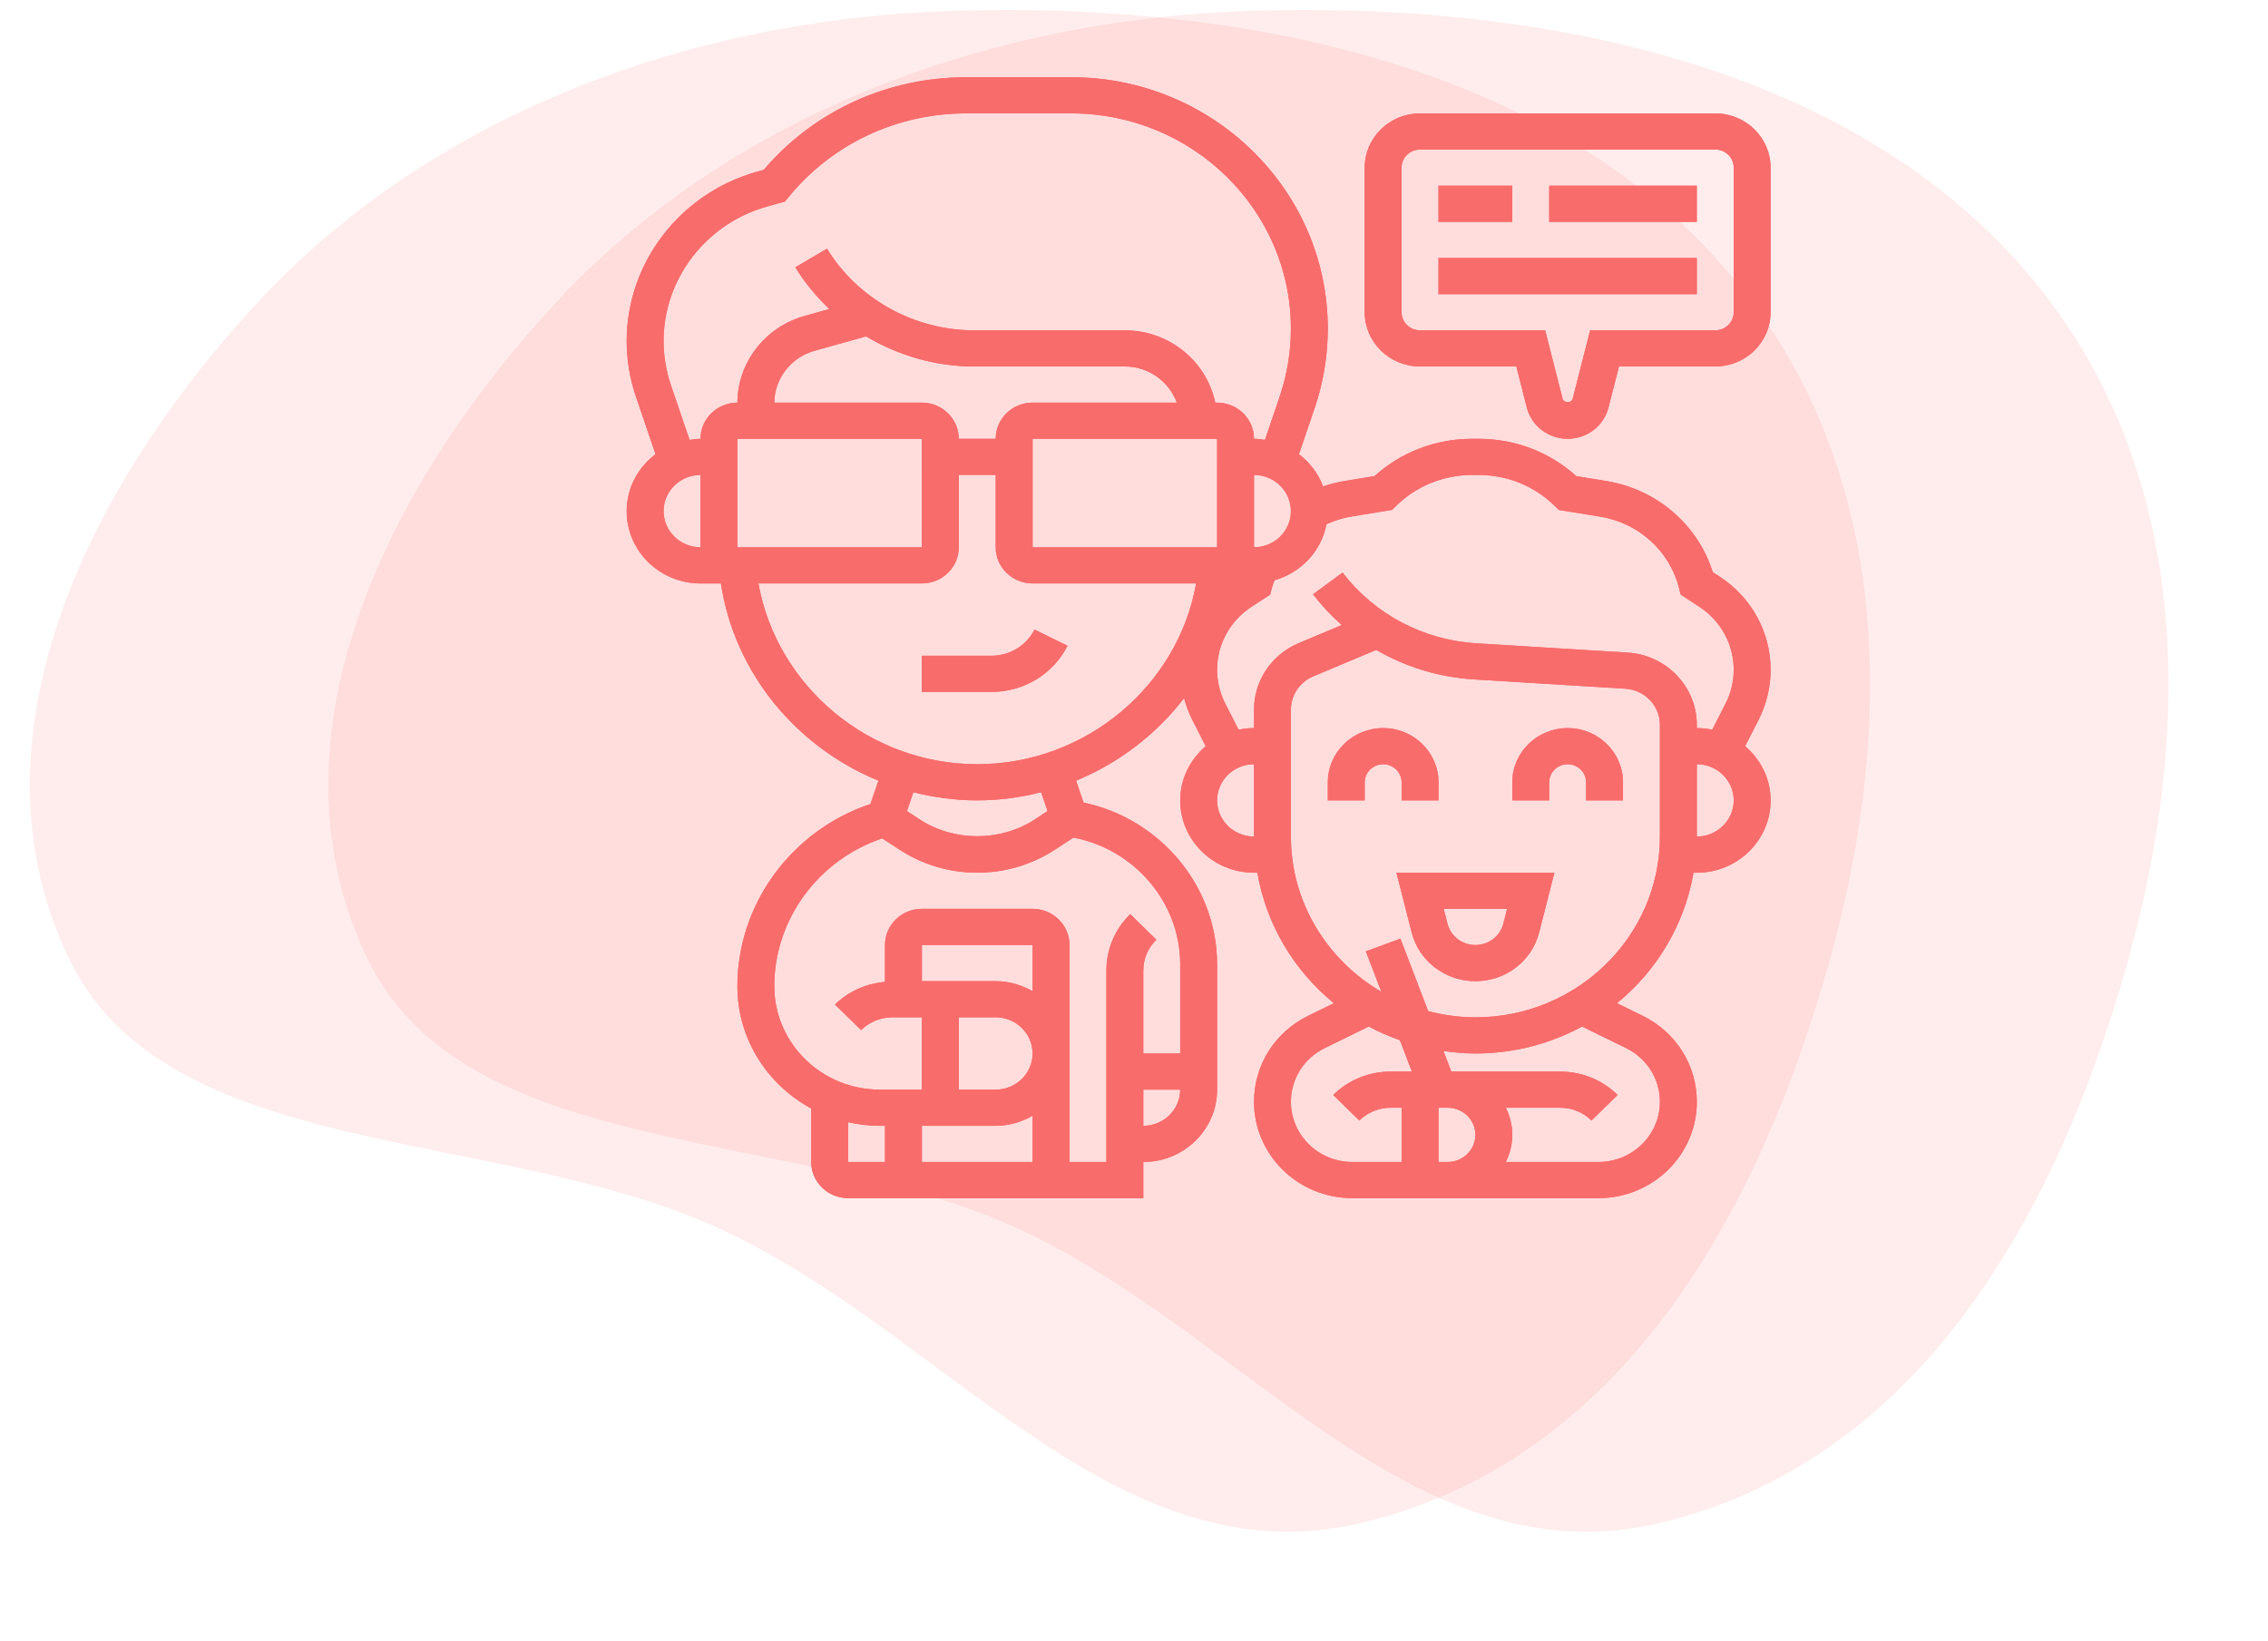<svg width="228" height="165" viewBox="0 0 228 165" fill="none" xmlns="http://www.w3.org/2000/svg">
<path d="M99.658 65.927H92.677V69.563H99.658C102.923 69.563 105.859 67.783 107.319 64.922L104 63.296C103.173 64.918 101.51 65.927 99.658 65.927V65.927Z" fill="#F96C6C"/>
<path d="M141.914 93.741C142.648 96.629 145.283 98.645 148.322 98.645C151.36 98.645 153.996 96.629 154.731 93.741L156.263 87.739H140.381L141.914 93.741ZM151.511 91.374L151.13 92.859C150.81 94.126 149.654 95.009 148.322 95.009C146.99 95.009 145.834 94.126 145.512 92.859L145.133 91.374H151.511Z" fill="#F96C6C"/>
<path d="M140.903 80.469H144.613V78.651C144.613 75.645 142.117 73.198 139.049 73.198C135.981 73.198 133.484 75.644 133.484 78.651V80.469H137.194V78.651C137.194 77.648 138.026 76.834 139.048 76.834C140.07 76.834 140.903 77.648 140.903 78.651L140.903 80.469Z" fill="#F96C6C"/>
<path d="M157.595 73.198C154.527 73.198 152.03 75.644 152.03 78.651V80.469H155.74V78.651C155.74 77.648 156.572 76.834 157.594 76.834C158.616 76.834 159.449 77.648 159.449 78.651V80.469H163.159V78.651C163.159 75.645 160.663 73.198 157.594 73.198H157.595Z" fill="#F96C6C"/>
<path d="M177.999 67.336C177.999 63.568 176.088 60.07 172.889 57.981L172.181 57.517C170.678 52.746 166.554 49.188 161.488 48.362L158.466 47.869C155.778 45.443 152.313 44.116 148.639 44.116H148.003C144.33 44.116 140.863 45.443 138.178 47.868L135.158 48.361C134.423 48.481 133.708 48.67 133.008 48.904C132.525 47.608 131.678 46.494 130.584 45.663L132.159 41.034C133.038 38.449 133.483 35.759 133.483 33.038C133.483 19.102 121.913 7.765 107.691 7.765H97.135C89.221 7.765 81.834 11.151 76.771 17.078L76.086 17.269C68.381 19.428 63 26.419 63 34.273C63 36.176 63.311 38.057 63.926 39.864L65.899 45.664C64.148 46.994 63 49.052 63 51.387C63 55.397 66.327 58.658 70.419 58.658H72.475C73.83 67.653 80.053 75.095 88.305 78.484L87.508 80.831C79.583 83.483 74.129 90.882 74.129 99.154C74.129 104.442 77.13 109.051 81.549 111.443V116.822C81.549 118.826 83.213 120.457 85.259 120.457H114.935V116.822H114.936C119.027 116.822 122.355 113.561 122.355 109.551V96.957C122.355 89.115 116.66 82.313 108.928 80.689L108.179 78.484C112.491 76.709 116.238 73.828 119.035 70.186C119.236 70.937 119.503 71.671 119.857 72.365L121.208 75.017C119.651 76.351 118.646 78.289 118.646 80.469C118.646 84.479 121.973 87.74 126.065 87.74H126.401C127.304 92.978 130.097 97.594 134.095 100.86L131.528 102.117C128.157 103.766 126.065 107.085 126.065 110.777C126.065 116.114 130.496 120.457 135.943 120.457H160.701C166.149 120.457 170.581 116.113 170.581 110.777C170.581 107.085 168.488 103.768 165.12 102.117L162.553 100.86C166.551 97.594 169.344 92.98 170.247 87.74H170.581C174.673 87.74 178 84.479 178 80.469C178 78.288 176.995 76.35 175.436 75.016L176.789 72.366C177.58 70.815 178 69.075 178 67.337L177.999 67.336ZM100.095 44.115H96.385C96.385 42.111 94.722 40.48 92.675 40.48L77.839 40.48C77.854 38.072 79.507 35.931 81.872 35.27L87.063 33.818C90.302 35.743 94.045 36.845 97.927 36.845H113.079C115.495 36.845 117.534 38.37 118.302 40.48H103.805C101.759 40.48 100.095 42.111 100.095 44.115L100.095 44.115ZM75.834 55.021H74.128V44.115H92.677L92.678 55.021H75.834ZM103.806 44.115H122.354L122.356 55.021H103.806L103.806 44.115ZM126.064 55.021V47.751C128.11 47.751 129.774 49.381 129.774 51.386C129.774 53.391 128.11 55.021 126.064 55.021V55.021ZM67.444 38.712C66.956 37.277 66.71 35.783 66.71 34.271C66.71 28.031 70.985 22.478 77.106 20.765L78.918 20.258L79.287 19.805C83.647 14.463 90.154 11.399 97.133 11.399H107.689C119.867 11.399 129.773 21.106 129.773 33.038C129.773 35.368 129.391 37.671 128.64 39.883L127.163 44.225C126.802 44.173 126.44 44.116 126.064 44.116C126.064 42.111 124.4 40.48 122.354 40.48H122.166C121.304 36.338 117.558 33.21 113.079 33.21H97.927C91.904 33.21 86.238 30.067 83.137 25.003L79.955 26.873C80.909 28.429 82.064 29.832 83.372 31.066L80.855 31.775C76.906 32.881 74.148 36.46 74.131 40.481H74.129C72.084 40.481 70.419 42.112 70.419 44.117C70.043 44.117 69.681 44.173 69.321 44.226L67.444 38.712ZM66.71 51.386C66.71 49.381 68.373 47.75 70.42 47.75V55.02C68.373 55.021 66.71 53.391 66.71 51.386V51.386ZM85.257 112.821C86.285 113.052 87.35 113.185 88.448 113.185H88.967V116.82H85.257L85.257 112.821ZM103.806 116.819H92.677V113.184H100.096C101.454 113.184 102.71 112.799 103.806 112.173V116.819ZM103.806 99.654C102.709 99.029 101.454 98.644 100.096 98.644H92.677V95.008H103.806V99.654ZM100.096 102.278C102.141 102.278 103.806 103.909 103.806 105.914C103.806 107.918 102.142 109.549 100.096 109.549H96.386V102.279L100.096 102.278ZM114.935 113.184V109.549H118.644C118.644 111.554 116.981 113.184 114.935 113.184ZM118.644 96.955V105.914H114.935V97.578C114.935 96.406 115.4 95.304 116.248 94.476L113.623 91.905C112.076 93.422 111.225 95.436 111.225 97.578L111.223 116.819H107.515V95.007C107.515 93.003 105.851 91.372 103.805 91.372H92.676C90.63 91.372 88.966 93.002 88.966 95.007V98.715C87.072 98.888 85.307 99.657 83.943 100.992L86.567 103.563C87.415 102.734 88.538 102.278 89.735 102.278H92.677V109.548H88.448C82.597 109.548 77.838 104.887 77.838 99.151C77.838 92.439 82.264 86.446 88.691 84.287L90.415 85.414C92.74 86.936 95.446 87.737 98.241 87.737C101.037 87.737 103.743 86.935 106.066 85.415L107.916 84.209C114.074 85.389 118.645 90.749 118.645 96.954L118.644 96.955ZM105.308 81.543L104.01 82.392C100.584 84.632 95.901 84.632 92.475 82.392L91.174 81.543L91.82 79.647C93.882 80.171 96.031 80.467 98.241 80.467C100.452 80.467 102.601 80.171 104.663 79.647L105.308 81.543ZM98.241 76.832C87.394 76.832 78.102 69.02 76.244 58.656H92.677C94.722 58.656 96.387 57.025 96.387 55.02V47.749H100.097V55.02C100.097 57.024 101.76 58.656 103.807 58.656H120.244C118.414 68.987 109.108 76.832 98.242 76.832H98.241ZM122.354 80.467C122.354 78.462 124.018 76.831 126.064 76.831V84.102C124.018 84.103 122.354 82.472 122.354 80.467V80.467ZM129.774 110.775C129.774 108.469 131.081 106.398 133.184 105.368L137.599 103.204C138.595 103.744 139.647 104.193 140.729 104.578L141.936 107.732H139.816C137.628 107.732 135.572 108.566 134.025 110.083L136.65 112.653C137.495 111.824 138.619 111.368 139.816 111.368H140.903V116.821H135.943C132.541 116.82 129.774 114.109 129.774 110.775V110.775ZM144.612 116.82V111.367H145.539C147.073 111.367 148.321 112.59 148.321 114.093C148.322 115.597 147.074 116.82 145.539 116.82H144.612ZM163.462 105.368C165.562 106.398 166.87 108.469 166.87 110.775C166.87 114.109 164.103 116.82 160.701 116.82H151.381C151.785 115.992 152.031 115.073 152.031 114.094C152.031 113.115 151.784 112.196 151.38 111.368H156.828C158.024 111.368 159.148 111.824 159.994 112.653L162.618 110.083C161.072 108.567 159.017 107.732 156.828 107.732H145.898L145.106 105.66C146.159 105.811 147.228 105.915 148.322 105.915C152.209 105.915 155.862 104.927 159.046 103.204L163.462 105.368ZM166.87 84.103C166.87 94.126 158.549 102.28 148.321 102.28C146.676 102.28 145.09 102.048 143.571 101.652L140.783 94.369L137.309 95.647L138.864 99.711C133.433 96.537 129.774 90.737 129.774 84.103V71.342C129.774 69.884 130.657 68.573 132.021 67.999L138.352 65.34C141.309 67.059 144.67 68.094 148.188 68.308L163.392 69.241C165.342 69.359 166.87 70.953 166.87 72.866L166.87 84.103ZM170.58 84.103V76.832C172.626 76.832 174.29 78.463 174.29 80.468C174.289 82.472 172.625 84.103 170.58 84.103V84.103ZM170.58 73.197V72.866C170.58 69.036 167.525 65.848 163.624 65.609L148.42 64.677C143.082 64.35 138.18 61.76 134.969 57.565L132 59.747C132.864 60.88 133.833 61.912 134.886 62.84L130.561 64.658C127.83 65.805 126.064 68.427 126.064 71.341V73.197C125.532 73.197 125.014 73.257 124.514 73.362L123.175 70.737C122.638 69.687 122.354 68.511 122.354 67.335C122.354 64.785 123.647 62.418 125.813 61.004L127.69 59.777L127.865 59.095C127.931 58.835 128.041 58.588 128.13 58.334C130.79 57.572 132.838 55.415 133.347 52.706C134.121 52.361 134.922 52.083 135.767 51.946L139.939 51.264L140.36 50.852C142.401 48.852 145.117 47.751 148.005 47.751H148.641C151.528 47.751 154.244 48.852 156.286 50.853L156.707 51.266L160.881 51.947C164.734 52.576 167.836 55.383 168.785 59.098L168.959 59.779L170.836 61.006C172.997 62.419 174.289 64.785 174.289 67.335C174.289 68.509 174.005 69.687 173.469 70.738L172.13 73.363C171.63 73.257 171.112 73.197 170.58 73.197L170.58 73.197Z" fill="#F96C6C"/>
<path d="M172.434 11.399H142.756C139.688 11.399 137.191 13.845 137.191 16.852V31.393C137.191 34.399 139.687 36.846 142.756 36.846H152.436L153.49 40.978C153.963 42.825 155.651 44.116 157.594 44.116C159.538 44.116 161.226 42.825 161.699 40.975L162.753 36.846H172.433C175.5 36.846 177.997 34.399 177.997 31.392V16.851C177.997 13.845 175.501 11.399 172.433 11.399H172.434ZM174.288 31.392C174.288 32.395 173.456 33.21 172.434 33.21H159.856L158.1 40.094C157.983 40.548 157.205 40.546 157.089 40.095L155.335 33.211H142.757C141.735 33.211 140.902 32.396 140.902 31.393V16.851C140.902 15.848 141.735 15.034 142.757 15.034H172.435C173.457 15.034 174.289 15.848 174.289 16.851L174.288 31.392Z" fill="#F96C6C"/>
<path d="M144.612 18.67H152.031V22.305H144.612V18.67Z" fill="#F96C6C"/>
<path d="M155.741 18.67H170.579V22.305H155.741V18.67Z" fill="#F96C6C"/>
<path d="M144.612 25.94H170.579V29.576H144.612V25.94Z" fill="#F96C6C"/>
<path fill-rule="evenodd" clip-rule="evenodd" d="M95.796 1.086C124.35 0.183 154.295 6.278 172.239 25.676C190.284 45.183 190.753 72.054 183.979 96.414C177.337 120.296 163.983 146.685 136.797 153.127C111.777 159.056 94.563 133.21 71.373 123.097C49.038 113.358 16.809 116.57 7.012 96.534C-3.756 74.51 8.703 48.891 25.998 30.299C43.105 11.908 68.664 1.943 95.796 1.086Z" fill="#FF4F4F" fill-opacity="0.1"/>
<path fill-rule="evenodd" clip-rule="evenodd" d="M125.796 1.086C154.35 0.183 184.295 6.278 202.239 25.676C220.284 45.183 220.753 72.054 213.979 96.414C207.337 120.296 193.983 146.685 166.797 153.127C141.777 159.056 124.563 133.21 101.373 123.097C79.038 113.358 46.809 116.57 37.012 96.534C26.244 74.51 38.703 48.891 55.998 30.299C73.105 11.908 98.664 1.943 125.796 1.086Z" fill="#FF4F4F" fill-opacity="0.1"/>
<path d="M99.658 65.927H92.677V69.563H99.658C102.923 69.563 105.859 67.783 107.319 64.922L104 63.296C103.173 64.918 101.51 65.927 99.658 65.927V65.927Z" fill="#F96C6C"/>
<path d="M141.914 93.741C142.648 96.629 145.283 98.645 148.322 98.645C151.36 98.645 153.996 96.629 154.731 93.741L156.263 87.739H140.381L141.914 93.741ZM151.511 91.374L151.13 92.859C150.81 94.126 149.654 95.009 148.322 95.009C146.99 95.009 145.834 94.126 145.512 92.859L145.133 91.374H151.511Z" fill="#F96C6C"/>
<path d="M140.903 80.469H144.613V78.651C144.613 75.645 142.117 73.198 139.049 73.198C135.981 73.198 133.484 75.644 133.484 78.651V80.469H137.194V78.651C137.194 77.648 138.026 76.834 139.048 76.834C140.07 76.834 140.903 77.648 140.903 78.651L140.903 80.469Z" fill="#F96C6C"/>
<path d="M157.595 73.198C154.527 73.198 152.03 75.644 152.03 78.651V80.469H155.74V78.651C155.74 77.648 156.572 76.834 157.594 76.834C158.616 76.834 159.449 77.648 159.449 78.651V80.469H163.159V78.651C163.159 75.645 160.663 73.198 157.594 73.198H157.595Z" fill="#F96C6C"/>
<path d="M177.999 67.336C177.999 63.568 176.088 60.07 172.889 57.981L172.181 57.517C170.678 52.746 166.554 49.188 161.488 48.362L158.466 47.869C155.778 45.443 152.313 44.116 148.639 44.116H148.003C144.33 44.116 140.863 45.443 138.178 47.868L135.158 48.361C134.423 48.481 133.708 48.67 133.008 48.904C132.525 47.608 131.678 46.494 130.584 45.663L132.159 41.034C133.038 38.449 133.483 35.759 133.483 33.038C133.483 19.102 121.913 7.765 107.691 7.765H97.135C89.221 7.765 81.834 11.151 76.771 17.078L76.086 17.269C68.381 19.428 63 26.419 63 34.273C63 36.176 63.311 38.057 63.926 39.864L65.899 45.664C64.148 46.994 63 49.052 63 51.387C63 55.397 66.327 58.658 70.419 58.658H72.475C73.83 67.653 80.053 75.095 88.305 78.484L87.508 80.831C79.583 83.483 74.129 90.882 74.129 99.154C74.129 104.442 77.13 109.051 81.549 111.443V116.822C81.549 118.826 83.213 120.457 85.259 120.457H114.935V116.822H114.936C119.027 116.822 122.355 113.561 122.355 109.551V96.957C122.355 89.115 116.66 82.313 108.928 80.689L108.179 78.484C112.491 76.709 116.238 73.828 119.035 70.186C119.236 70.937 119.503 71.671 119.857 72.365L121.208 75.017C119.651 76.351 118.646 78.289 118.646 80.469C118.646 84.479 121.973 87.74 126.065 87.74H126.401C127.304 92.978 130.097 97.594 134.095 100.86L131.528 102.117C128.157 103.766 126.065 107.085 126.065 110.777C126.065 116.114 130.496 120.457 135.943 120.457H160.701C166.149 120.457 170.581 116.113 170.581 110.777C170.581 107.085 168.488 103.768 165.12 102.117L162.553 100.86C166.551 97.594 169.344 92.98 170.247 87.74H170.581C174.673 87.74 178 84.479 178 80.469C178 78.288 176.995 76.35 175.436 75.016L176.789 72.366C177.58 70.815 178 69.075 178 67.337L177.999 67.336ZM100.095 44.115H96.385C96.385 42.111 94.722 40.48 92.675 40.48L77.839 40.48C77.854 38.072 79.507 35.931 81.872 35.27L87.063 33.818C90.302 35.743 94.045 36.845 97.927 36.845H113.079C115.495 36.845 117.534 38.37 118.302 40.48H103.805C101.759 40.48 100.095 42.111 100.095 44.115L100.095 44.115ZM75.834 55.021H74.128V44.115H92.677L92.678 55.021H75.834ZM103.806 44.115H122.354L122.356 55.021H103.806L103.806 44.115ZM126.064 55.021V47.751C128.11 47.751 129.774 49.381 129.774 51.386C129.774 53.391 128.11 55.021 126.064 55.021V55.021ZM67.444 38.712C66.956 37.277 66.71 35.783 66.71 34.271C66.71 28.031 70.985 22.478 77.106 20.765L78.918 20.258L79.287 19.805C83.647 14.463 90.154 11.399 97.133 11.399H107.689C119.867 11.399 129.773 21.106 129.773 33.038C129.773 35.368 129.391 37.671 128.64 39.883L127.163 44.225C126.802 44.173 126.44 44.116 126.064 44.116C126.064 42.111 124.4 40.48 122.354 40.48H122.166C121.304 36.338 117.558 33.21 113.079 33.21H97.927C91.904 33.21 86.238 30.067 83.137 25.003L79.955 26.873C80.909 28.429 82.064 29.832 83.372 31.066L80.855 31.775C76.906 32.881 74.148 36.46 74.131 40.481H74.129C72.084 40.481 70.419 42.112 70.419 44.117C70.043 44.117 69.681 44.173 69.321 44.226L67.444 38.712ZM66.71 51.386C66.71 49.381 68.373 47.75 70.42 47.75V55.02C68.373 55.021 66.71 53.391 66.71 51.386V51.386ZM85.257 112.821C86.285 113.052 87.35 113.185 88.448 113.185H88.967V116.82H85.257L85.257 112.821ZM103.806 116.819H92.677V113.184H100.096C101.454 113.184 102.71 112.799 103.806 112.173V116.819ZM103.806 99.654C102.709 99.029 101.454 98.644 100.096 98.644H92.677V95.008H103.806V99.654ZM100.096 102.278C102.141 102.278 103.806 103.909 103.806 105.914C103.806 107.918 102.142 109.549 100.096 109.549H96.386V102.279L100.096 102.278ZM114.935 113.184V109.549H118.644C118.644 111.554 116.981 113.184 114.935 113.184ZM118.644 96.955V105.914H114.935V97.578C114.935 96.406 115.4 95.304 116.248 94.476L113.623 91.905C112.076 93.422 111.225 95.436 111.225 97.578L111.223 116.819H107.515V95.007C107.515 93.003 105.851 91.372 103.805 91.372H92.676C90.63 91.372 88.966 93.002 88.966 95.007V98.715C87.072 98.888 85.307 99.657 83.943 100.992L86.567 103.563C87.415 102.734 88.538 102.278 89.735 102.278H92.677V109.548H88.448C82.597 109.548 77.838 104.887 77.838 99.151C77.838 92.439 82.264 86.446 88.691 84.287L90.415 85.414C92.74 86.936 95.446 87.737 98.241 87.737C101.037 87.737 103.743 86.935 106.066 85.415L107.916 84.209C114.074 85.389 118.645 90.749 118.645 96.954L118.644 96.955ZM105.308 81.543L104.01 82.392C100.584 84.632 95.901 84.632 92.475 82.392L91.174 81.543L91.82 79.647C93.882 80.171 96.031 80.467 98.241 80.467C100.452 80.467 102.601 80.171 104.663 79.647L105.308 81.543ZM98.241 76.832C87.394 76.832 78.102 69.02 76.244 58.656H92.677C94.722 58.656 96.387 57.025 96.387 55.02V47.749H100.097V55.02C100.097 57.024 101.76 58.656 103.807 58.656H120.244C118.414 68.987 109.108 76.832 98.242 76.832H98.241ZM122.354 80.467C122.354 78.462 124.018 76.831 126.064 76.831V84.102C124.018 84.103 122.354 82.472 122.354 80.467V80.467ZM129.774 110.775C129.774 108.469 131.081 106.398 133.184 105.368L137.599 103.204C138.595 103.744 139.647 104.193 140.729 104.578L141.936 107.732H139.816C137.628 107.732 135.572 108.566 134.025 110.083L136.65 112.653C137.495 111.824 138.619 111.368 139.816 111.368H140.903V116.821H135.943C132.541 116.82 129.774 114.109 129.774 110.775V110.775ZM144.612 116.82V111.367H145.539C147.073 111.367 148.321 112.59 148.321 114.093C148.322 115.597 147.074 116.82 145.539 116.82H144.612ZM163.462 105.368C165.562 106.398 166.87 108.469 166.87 110.775C166.87 114.109 164.103 116.82 160.701 116.82H151.381C151.785 115.992 152.031 115.073 152.031 114.094C152.031 113.115 151.784 112.196 151.38 111.368H156.828C158.024 111.368 159.148 111.824 159.994 112.653L162.618 110.083C161.072 108.567 159.017 107.732 156.828 107.732H145.898L145.106 105.66C146.159 105.811 147.228 105.915 148.322 105.915C152.209 105.915 155.862 104.927 159.046 103.204L163.462 105.368ZM166.87 84.103C166.87 94.126 158.549 102.28 148.321 102.28C146.676 102.28 145.09 102.048 143.571 101.652L140.783 94.369L137.309 95.647L138.864 99.711C133.433 96.537 129.774 90.737 129.774 84.103V71.342C129.774 69.884 130.657 68.573 132.021 67.999L138.352 65.34C141.309 67.059 144.67 68.094 148.188 68.308L163.392 69.241C165.342 69.359 166.87 70.953 166.87 72.866L166.87 84.103ZM170.58 84.103V76.832C172.626 76.832 174.29 78.463 174.29 80.468C174.289 82.472 172.625 84.103 170.58 84.103V84.103ZM170.58 73.197V72.866C170.58 69.036 167.525 65.848 163.624 65.609L148.42 64.677C143.082 64.35 138.18 61.76 134.969 57.565L132 59.747C132.864 60.88 133.833 61.912 134.886 62.84L130.561 64.658C127.83 65.805 126.064 68.427 126.064 71.341V73.197C125.532 73.197 125.014 73.257 124.514 73.362L123.175 70.737C122.638 69.687 122.354 68.511 122.354 67.335C122.354 64.785 123.647 62.418 125.813 61.004L127.69 59.777L127.865 59.095C127.931 58.835 128.041 58.588 128.13 58.334C130.79 57.572 132.838 55.415 133.347 52.706C134.121 52.361 134.922 52.083 135.767 51.946L139.939 51.264L140.36 50.852C142.401 48.852 145.117 47.751 148.005 47.751H148.641C151.528 47.751 154.244 48.852 156.286 50.853L156.707 51.266L160.881 51.947C164.734 52.576 167.836 55.383 168.785 59.098L168.959 59.779L170.836 61.006C172.997 62.419 174.289 64.785 174.289 67.335C174.289 68.509 174.005 69.687 173.469 70.738L172.13 73.363C171.63 73.257 171.112 73.197 170.58 73.197L170.58 73.197Z" fill="#F96C6C"/>
<path d="M172.434 11.399H142.756C139.688 11.399 137.191 13.845 137.191 16.852V31.393C137.191 34.399 139.687 36.846 142.756 36.846H152.436L153.49 40.978C153.963 42.825 155.651 44.116 157.594 44.116C159.538 44.116 161.226 42.825 161.699 40.975L162.753 36.846H172.433C175.5 36.846 177.997 34.399 177.997 31.392V16.851C177.997 13.845 175.501 11.399 172.433 11.399H172.434ZM174.288 31.392C174.288 32.395 173.456 33.21 172.434 33.21H159.856L158.1 40.094C157.983 40.548 157.205 40.546 157.089 40.095L155.335 33.211H142.757C141.735 33.211 140.902 32.396 140.902 31.393V16.851C140.902 15.848 141.735 15.034 142.757 15.034H172.435C173.457 15.034 174.289 15.848 174.289 16.851L174.288 31.392Z" fill="#F96C6C"/>
<path d="M144.612 18.67H152.031V22.305H144.612V18.67Z" fill="#F96C6C"/>
<path d="M155.741 18.67H170.579V22.305H155.741V18.67Z" fill="#F96C6C"/>
<path d="M144.612 25.94H170.579V29.576H144.612V25.94Z" fill="#F96C6C"/>
</svg>
